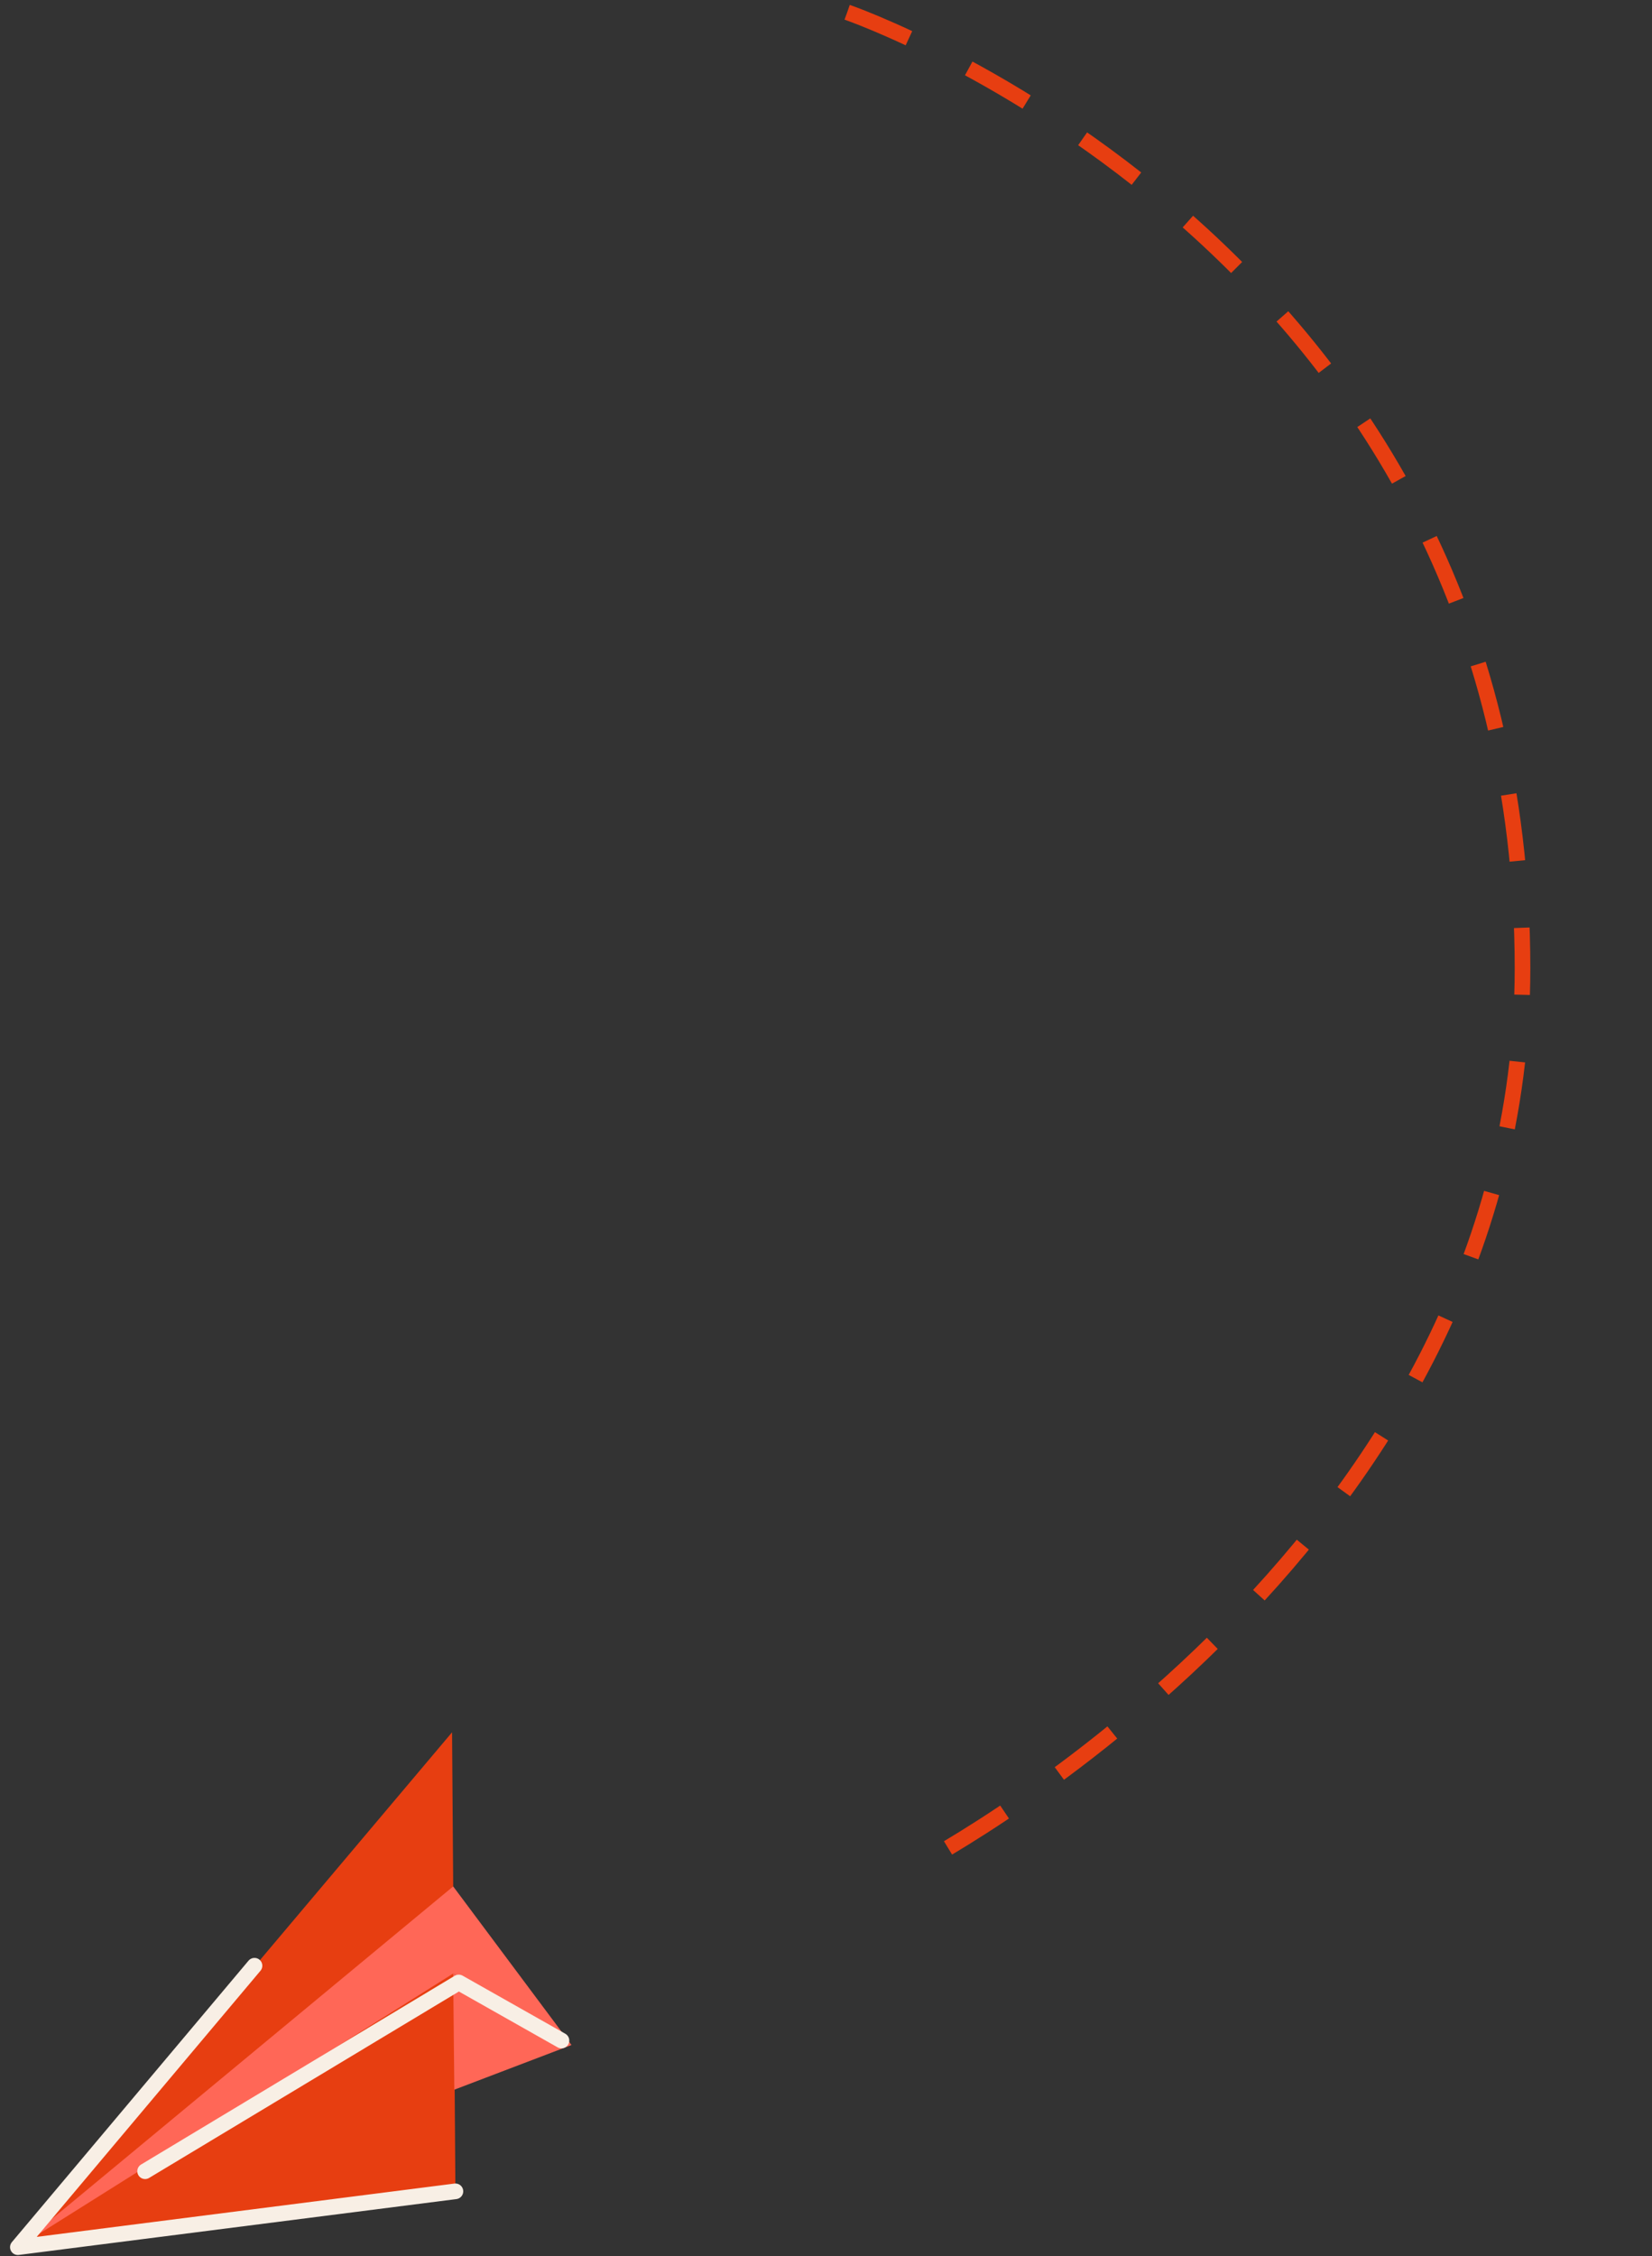 <?xml version="1.0" encoding="utf-8"?>
<!-- Generator: Adobe Illustrator 26.3.1, SVG Export Plug-In . SVG Version: 6.00 Build 0)  -->
<svg version="1.1" id="Capa_1" xmlns="http://www.w3.org/2000/svg" xmlns:xlink="http://www.w3.org/1999/xlink" x="0px" y="0px"
	 viewBox="0 0 148 202" style="enable-background:new 0 0 148 202;" xml:space="preserve">
<rect x="0" y="0" width="148" height="202" fill="#333333" stroke="none"/>
<style type="text/css">
	.st0{fill:#E73E11;}
	.st1{fill:#FF6757;}
	.st2{fill:none;stroke:#F8EFE5;stroke-width:1.4;stroke-linecap:round;stroke-linejoin:round;}
	.st3{fill:none;stroke:#E73E11;stroke-width:1.4;stroke-dasharray:6,6;}
</style>
<path class="st0" d="M40.5,155.1L1.6,201.2l39.2-5L40.5,155.1z"/>
<path class="st1" d="M1.6,201.2l39-32.3l10.6,14.2l-10.6-6.4L1.6,201.2z"/>
<path class="st1" d="M40.7,187.1l10.5-4l-10.6-6.4L40.7,187.1z"/>
<path class="st2" d="M13,194.4l28.1-16.9l9.2,5.2"/>
<path class="st2" d="M40.8,196.2l-39.2,5L22.8,176"/>
<path class="st3" d="M75.9,1.1c0,0,60.5,20.8,60.5,85.6c0,52.8-55.1,80.8-55.1,80.8"/>
</svg>

